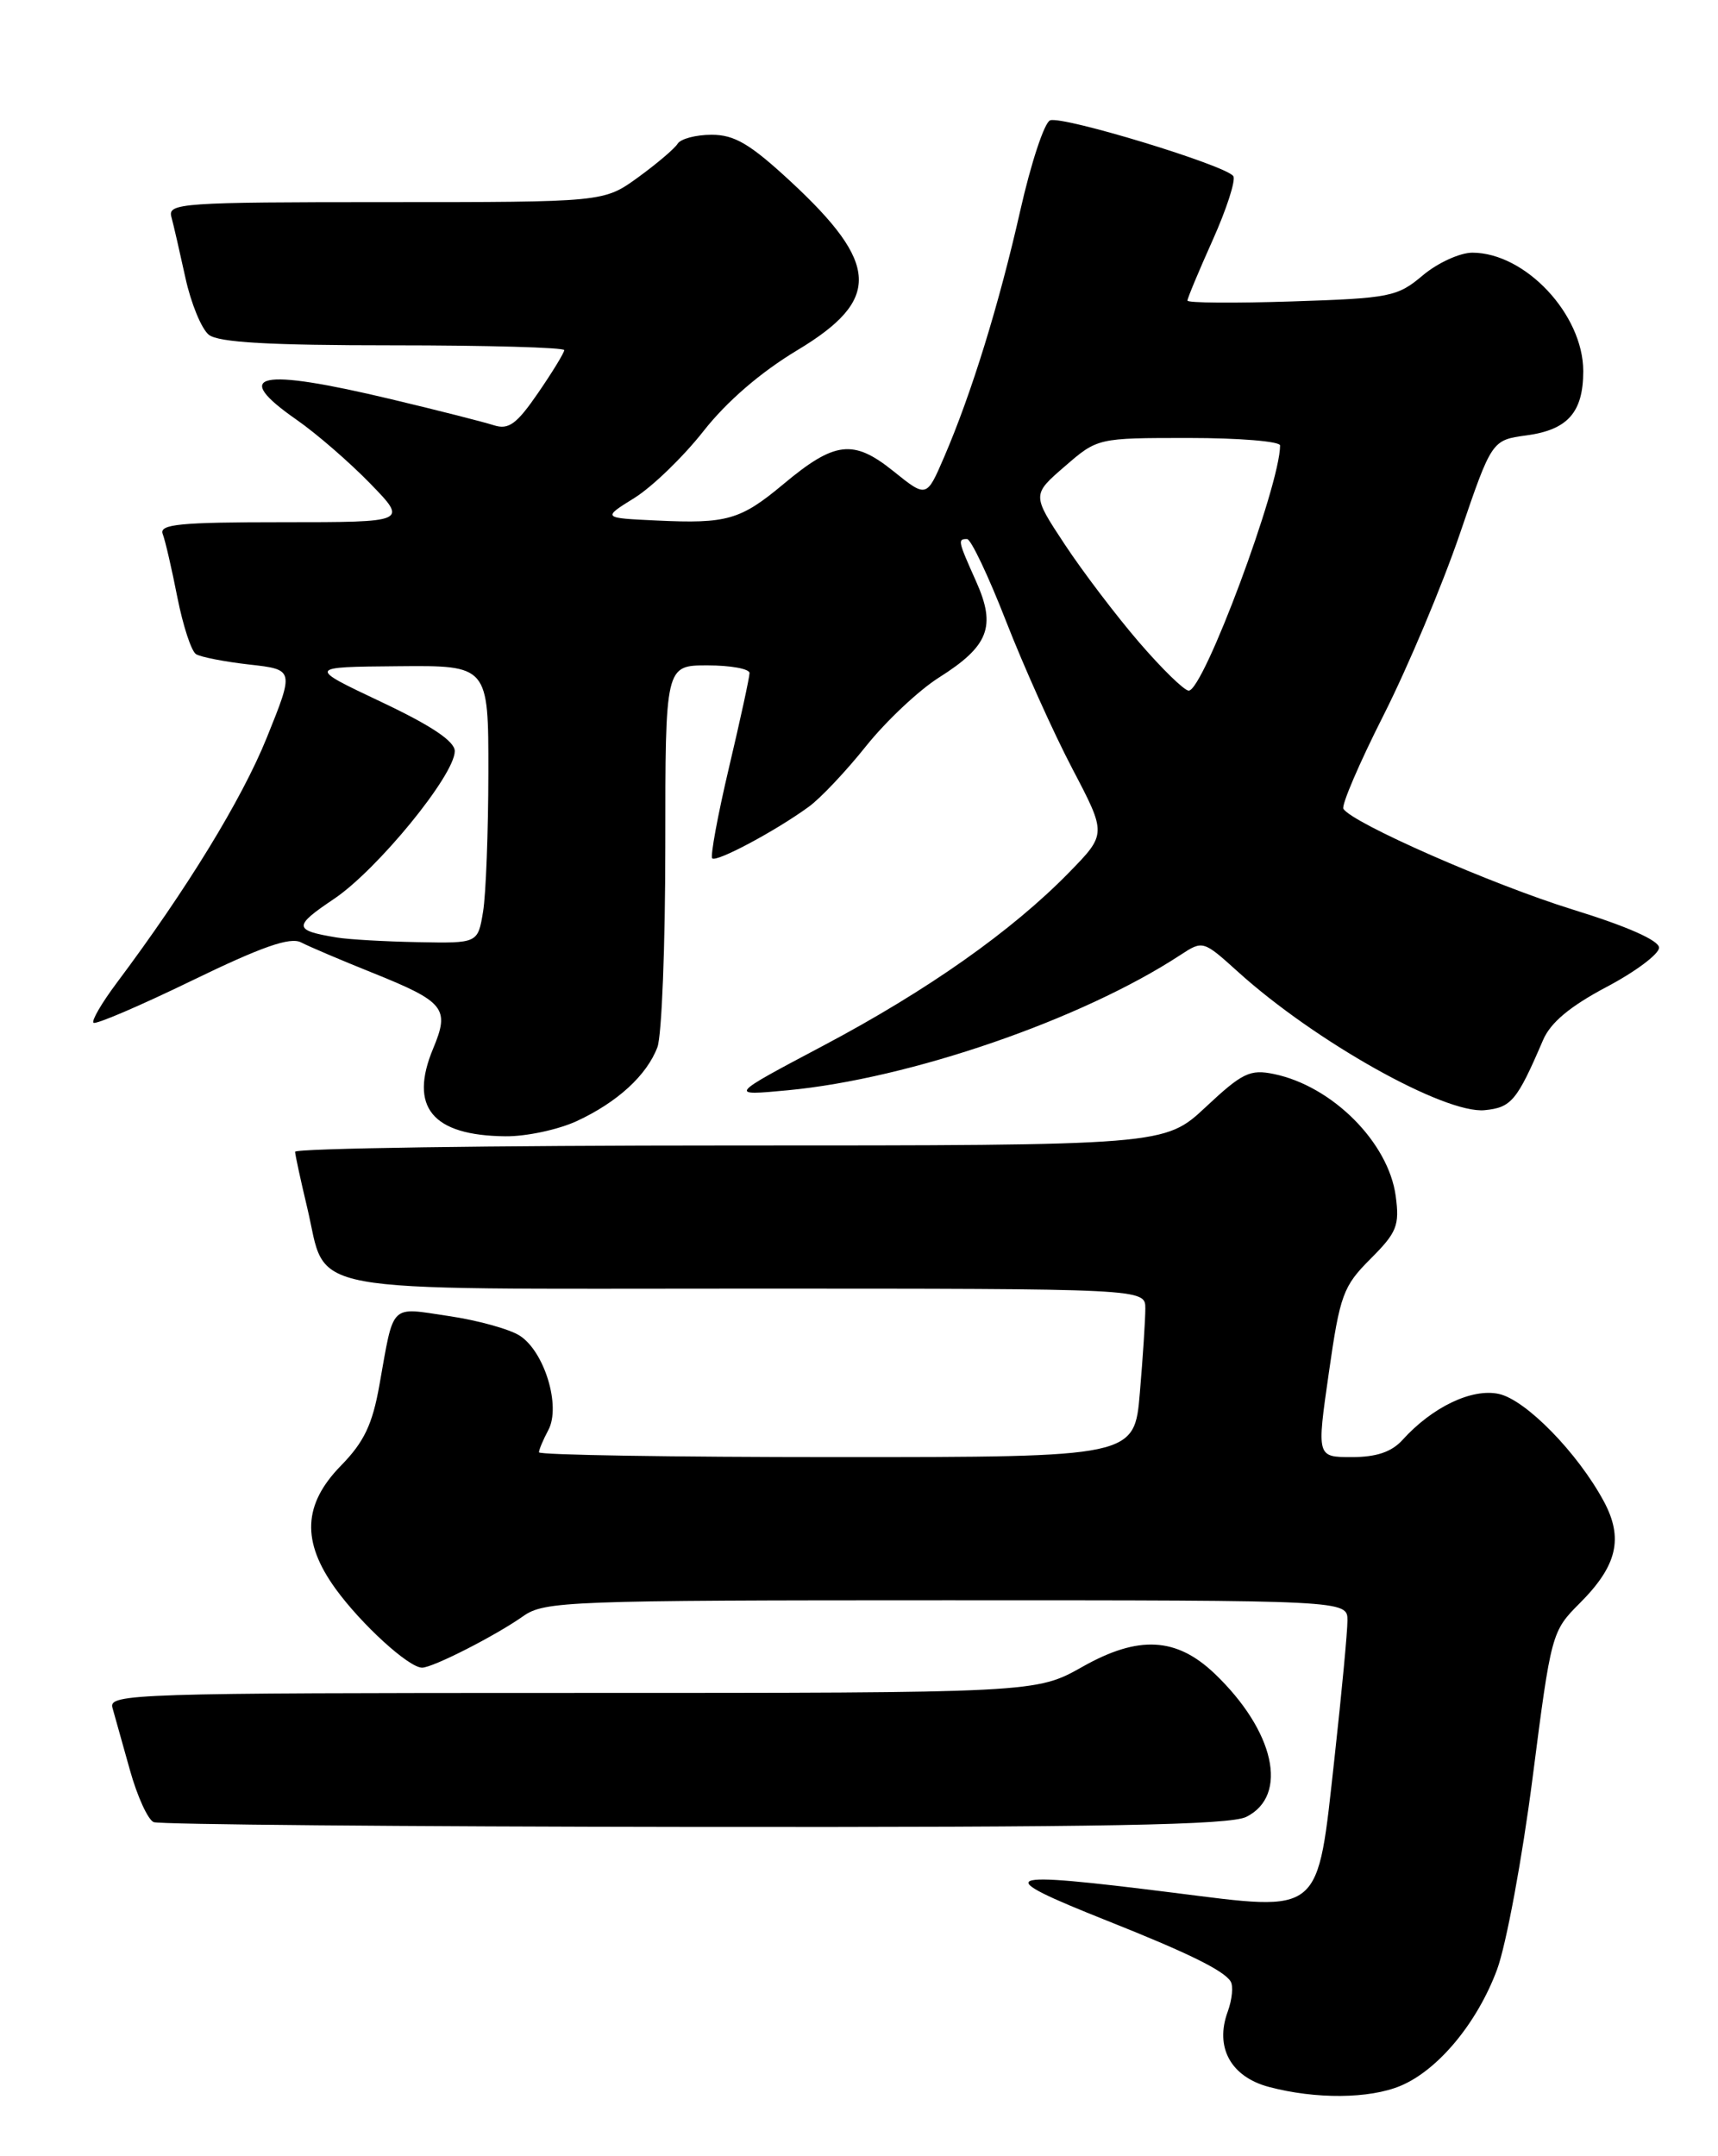 <?xml version="1.0" encoding="UTF-8" standalone="no"?>
<!DOCTYPE svg PUBLIC "-//W3C//DTD SVG 1.1//EN" "http://www.w3.org/Graphics/SVG/1.1/DTD/svg11.dtd" >
<svg xmlns="http://www.w3.org/2000/svg" xmlns:xlink="http://www.w3.org/1999/xlink" version="1.1" viewBox="0 0 204 256">
 <g >
 <path fill="currentColor"
d=" M 166.30 247.65 C 170.77 245.78 175.42 240.17 177.77 233.83 C 178.85 230.90 180.75 220.67 181.98 211.11 C 184.19 193.90 184.25 193.68 187.59 190.34 C 192.03 185.90 192.80 182.64 190.44 178.25 C 187.34 172.50 181.19 166.20 177.98 165.50 C 174.79 164.80 170.07 167.05 166.53 170.97 C 165.24 172.39 163.44 173.00 160.52 173.00 C 156.35 173.00 156.35 173.00 157.79 162.99 C 159.11 153.73 159.49 152.71 162.74 149.46 C 165.87 146.33 166.20 145.51 165.73 142.00 C 164.87 135.64 158.21 128.96 151.28 127.52 C 148.43 126.93 147.52 127.37 143.18 131.43 C 138.29 136.00 138.29 136.00 86.65 136.00 C 58.24 136.00 35.02 136.34 35.04 136.75 C 35.06 137.16 35.70 140.13 36.47 143.35 C 38.97 153.83 34.47 153.00 88.65 153.00 C 136.00 153.00 136.00 153.00 136.00 155.35 C 136.00 156.64 135.71 161.14 135.35 165.35 C 134.71 173.00 134.71 173.00 99.35 173.00 C 79.91 173.00 64.00 172.75 64.00 172.43 C 64.00 172.12 64.50 170.93 65.11 169.79 C 66.63 166.96 64.65 160.46 61.71 158.58 C 60.49 157.80 56.69 156.75 53.27 156.25 C 46.20 155.20 46.81 154.60 45.05 164.46 C 44.22 169.13 43.23 171.21 40.49 174.01 C 35.98 178.62 35.79 183.03 39.85 188.64 C 42.91 192.86 48.54 198.00 50.12 198.00 C 51.39 198.00 58.82 194.22 62.15 191.87 C 64.66 190.11 67.53 190.00 112.40 190.00 C 160.00 190.00 160.00 190.00 160.00 192.40 C 160.00 193.73 159.31 201.04 158.47 208.65 C 156.37 227.61 157.15 226.96 139.25 224.71 C 118.43 222.10 117.52 222.49 131.50 228.06 C 141.03 231.85 145.28 233.93 146.12 235.24 C 146.47 235.77 146.31 237.40 145.78 238.85 C 144.23 243.08 146.15 246.58 150.68 247.78 C 156.23 249.25 162.59 249.20 166.30 247.65 Z  M 148.00 215.71 C 153.05 213.17 151.36 205.53 144.23 198.71 C 139.69 194.38 135.19 194.14 128.56 197.88 C 123.03 201.00 123.03 201.00 67.95 201.00 C 15.97 201.00 12.89 201.10 13.35 202.75 C 13.62 203.71 14.56 207.05 15.43 210.17 C 16.30 213.29 17.57 216.06 18.25 216.34 C 18.94 216.62 47.85 216.87 82.50 216.91 C 131.23 216.96 146.07 216.69 148.00 215.71 Z  M 68.50 133.10 C 73.32 130.86 76.79 127.68 78.06 124.34 C 78.58 122.98 79.00 112.22 79.00 100.43 C 79.00 79.00 79.00 79.00 84.00 79.00 C 86.75 79.00 89.00 79.41 89.00 79.91 C 89.00 80.41 87.90 85.47 86.56 91.14 C 85.22 96.81 84.33 101.66 84.57 101.91 C 85.07 102.41 92.11 98.65 96.03 95.79 C 97.43 94.78 100.49 91.53 102.85 88.57 C 105.21 85.62 109.09 81.97 111.47 80.46 C 117.41 76.71 118.31 74.40 115.91 69.04 C 113.74 64.19 113.70 64.00 114.83 64.00 C 115.29 64.00 117.37 68.39 119.46 73.75 C 121.55 79.11 125.09 86.99 127.33 91.26 C 131.40 99.02 131.40 99.02 126.95 103.58 C 120.17 110.52 110.17 117.58 97.74 124.16 C 86.50 130.11 86.50 130.11 93.50 129.45 C 108.02 128.09 128.47 121.05 140.17 113.38 C 142.83 111.64 142.87 111.65 147.01 115.39 C 156.15 123.65 171.53 132.27 176.29 131.81 C 179.46 131.50 180.13 130.70 183.22 123.50 C 184.11 121.41 186.40 119.50 190.75 117.19 C 194.19 115.38 197.00 113.27 197.00 112.52 C 197.00 111.66 193.21 109.98 186.75 107.99 C 177.19 105.03 160.57 97.73 159.52 96.03 C 159.26 95.61 161.41 90.60 164.30 84.89 C 167.19 79.17 171.26 69.49 173.35 63.37 C 177.14 52.25 177.14 52.25 181.28 51.69 C 186.16 51.03 188.00 48.95 188.00 44.06 C 187.99 37.34 181.12 30.01 174.83 30.00 C 173.36 30.00 170.71 31.21 168.95 32.69 C 165.93 35.24 165.07 35.41 153.38 35.79 C 146.57 36.01 141.00 35.97 141.00 35.69 C 141.00 35.41 142.35 32.18 144.00 28.50 C 145.65 24.82 146.75 21.41 146.45 20.92 C 145.67 19.66 126.17 13.72 124.69 14.29 C 124.01 14.55 122.42 19.37 121.15 25.00 C 118.64 36.10 115.37 46.71 112.09 54.31 C 110.02 59.11 110.02 59.11 106.07 55.93 C 101.32 52.12 99.12 52.38 93.00 57.50 C 87.93 61.73 86.32 62.20 77.97 61.80 C 71.50 61.50 71.50 61.50 75.35 59.11 C 77.46 57.79 81.14 54.23 83.53 51.19 C 86.30 47.66 90.34 44.18 94.69 41.57 C 104.64 35.59 104.46 31.34 93.82 21.49 C 89.06 17.09 87.22 16.00 84.50 16.00 C 82.64 16.00 80.82 16.48 80.46 17.07 C 80.10 17.65 77.98 19.45 75.75 21.07 C 71.70 24.00 71.70 24.00 45.78 24.00 C 21.58 24.00 19.90 24.12 20.35 25.75 C 20.61 26.71 21.36 29.98 22.02 33.00 C 22.68 36.02 23.93 39.06 24.80 39.75 C 25.95 40.66 31.95 41.00 46.69 41.00 C 57.86 41.00 67.00 41.26 67.00 41.57 C 67.00 41.88 65.60 44.17 63.89 46.66 C 61.34 50.37 60.40 51.05 58.64 50.49 C 57.46 50.11 52.00 48.72 46.50 47.41 C 30.66 43.63 27.33 44.35 35.25 49.86 C 37.59 51.49 41.51 54.89 43.96 57.41 C 48.42 62.00 48.42 62.00 33.60 62.00 C 21.32 62.00 18.88 62.24 19.32 63.40 C 19.62 64.17 20.40 67.55 21.06 70.92 C 21.73 74.29 22.72 77.33 23.28 77.67 C 23.83 78.01 26.68 78.57 29.61 78.90 C 34.94 79.50 34.94 79.50 31.68 87.58 C 28.71 94.93 22.18 105.59 13.83 116.74 C 12.08 119.08 10.85 121.19 11.10 121.43 C 11.35 121.68 16.60 119.43 22.78 116.43 C 31.10 112.39 34.45 111.22 35.75 111.89 C 36.71 112.39 40.52 114.01 44.21 115.49 C 52.82 118.95 53.43 119.72 51.43 124.50 C 48.54 131.44 51.32 134.82 60.00 134.91 C 62.48 134.94 66.30 134.12 68.50 133.10 Z  M 40.00 111.31 C 34.83 110.46 34.80 109.99 39.64 106.74 C 44.79 103.29 54.00 92.03 54.00 89.18 C 54.00 88.01 51.22 86.15 45.25 83.33 C 36.50 79.19 36.50 79.19 47.25 79.10 C 58.00 79.00 58.00 79.00 57.99 91.75 C 57.98 98.76 57.70 106.19 57.36 108.25 C 56.74 112.00 56.74 112.00 49.62 111.86 C 45.70 111.79 41.38 111.54 40.00 111.31 Z  M 135.25 76.25 C 132.53 73.09 128.55 67.85 126.42 64.62 C 122.54 58.74 122.54 58.74 126.44 55.37 C 130.33 52.00 130.33 52.00 141.17 52.00 C 147.12 52.00 152.00 52.40 152.00 52.89 C 152.00 57.64 142.92 82.00 141.15 82.00 C 140.63 82.00 137.97 79.41 135.25 76.25 Z "/>
</g>
</svg>